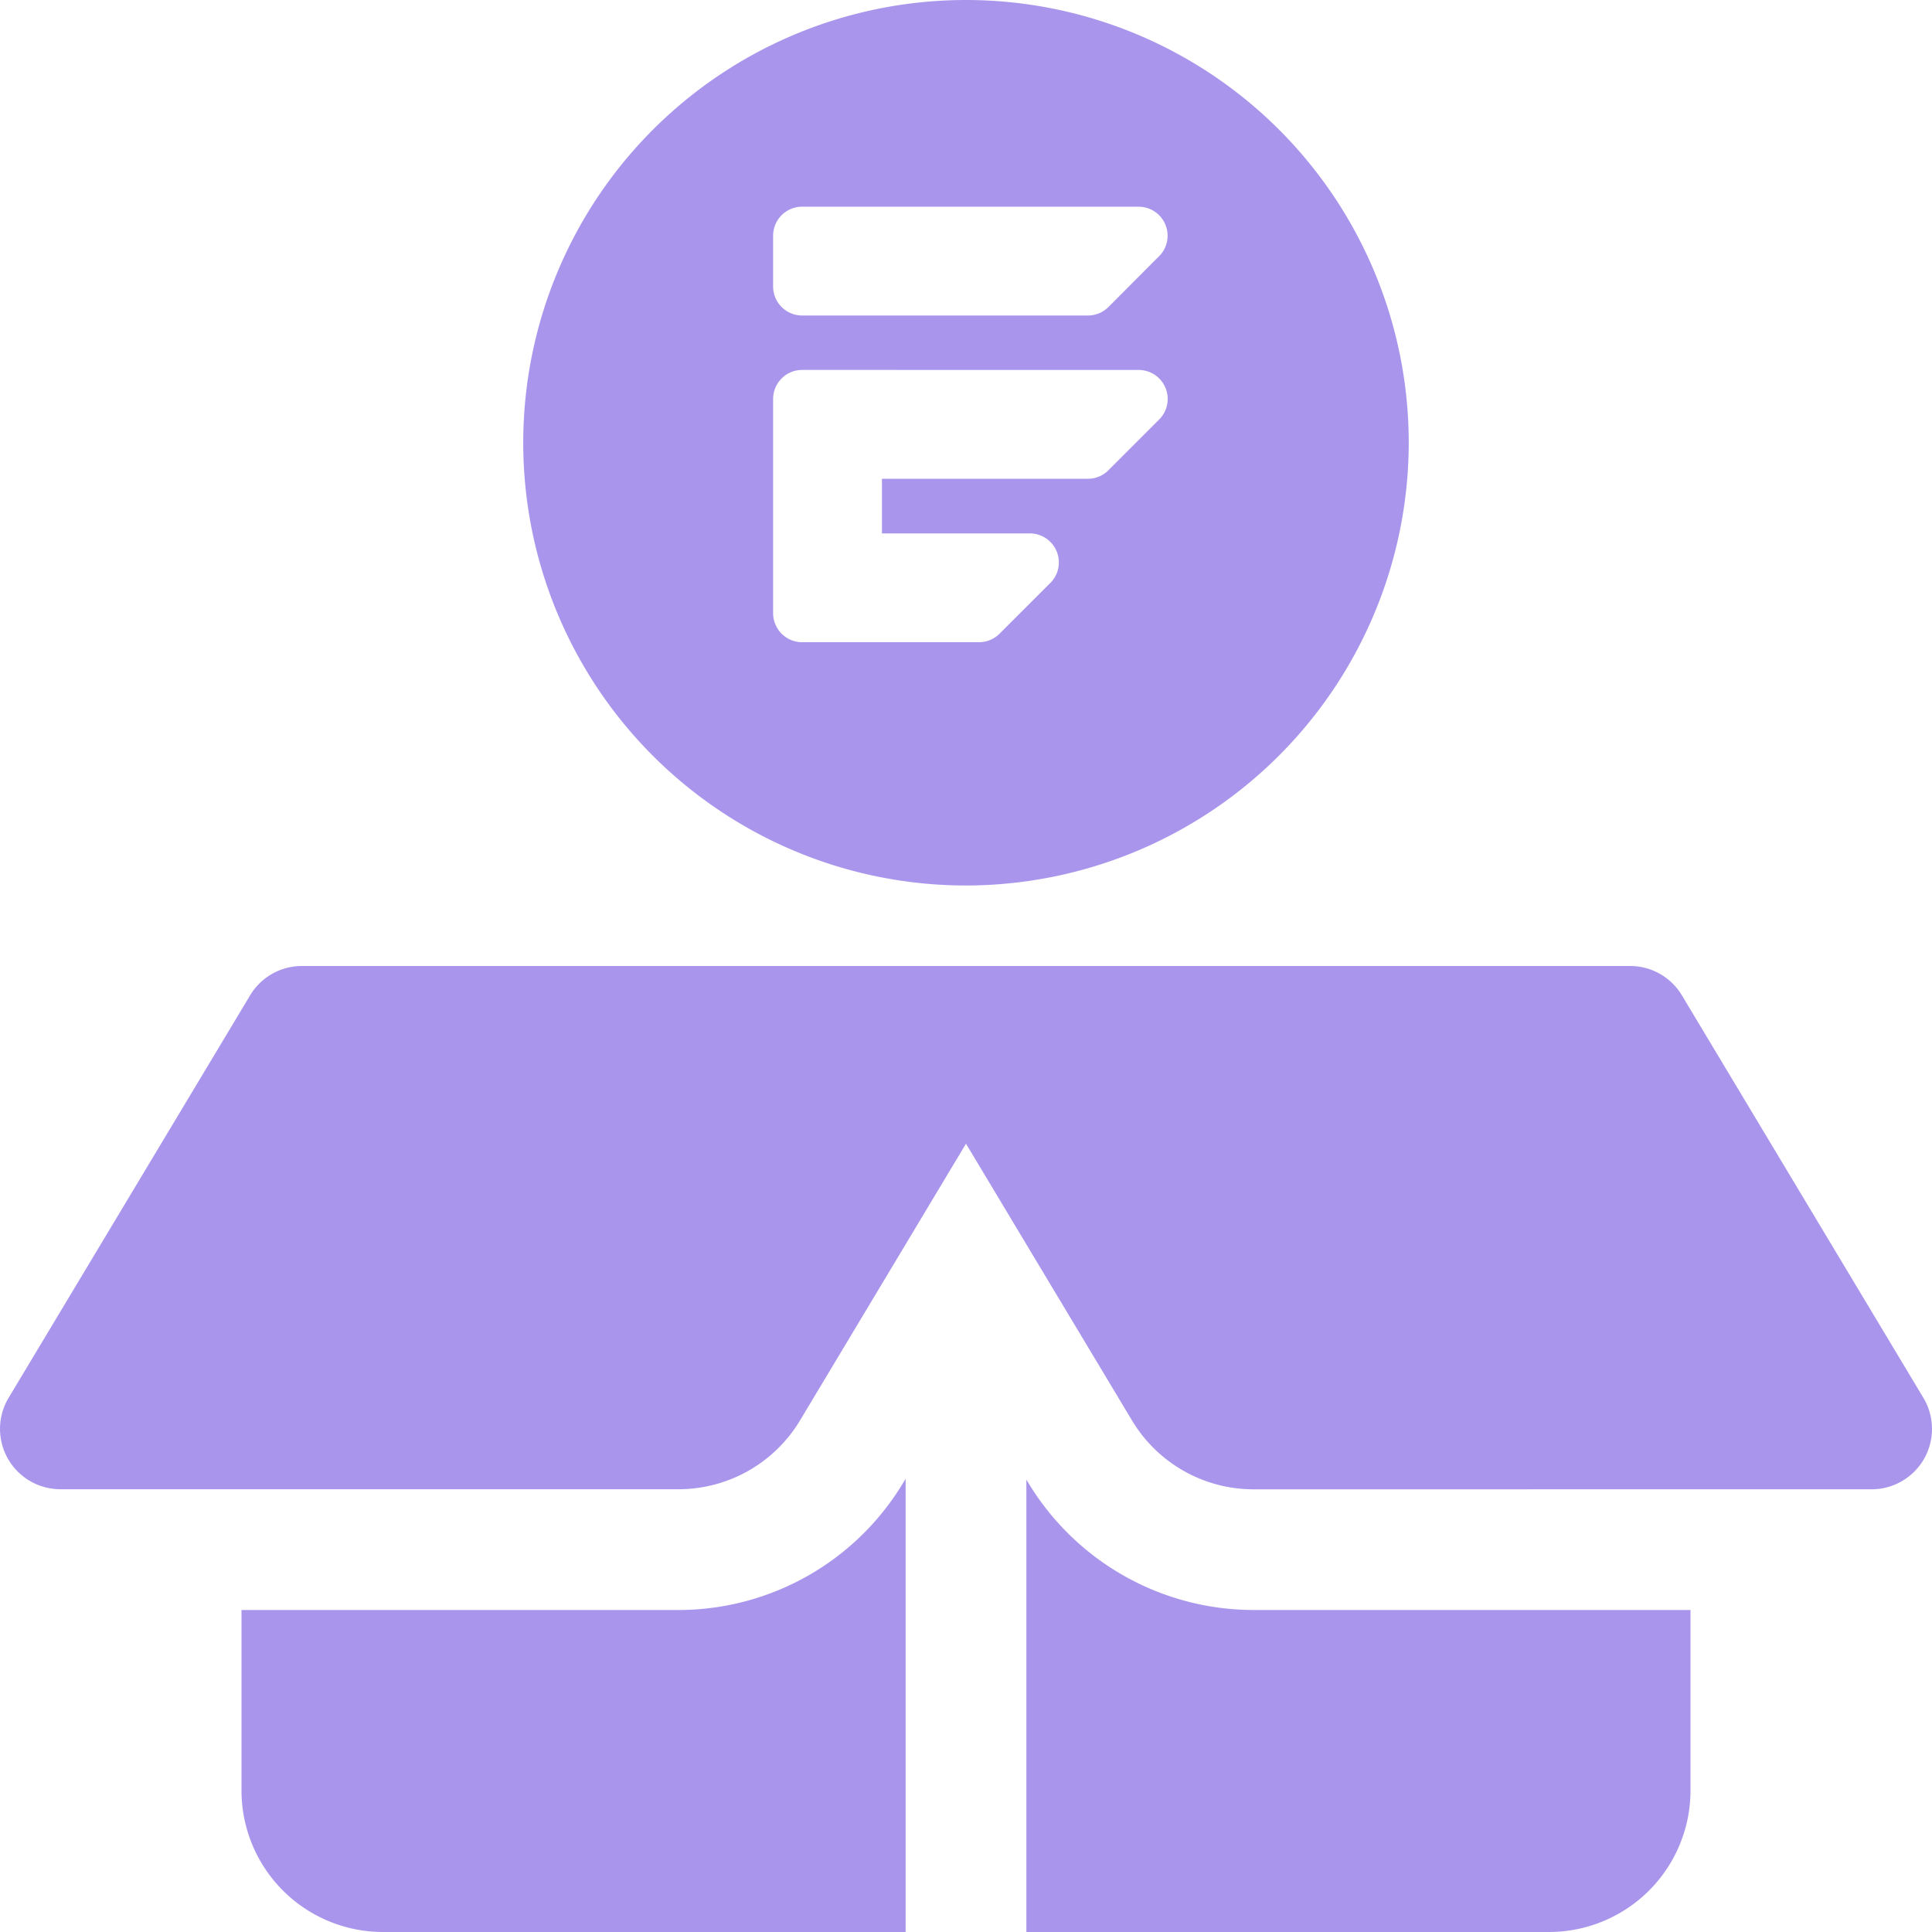 <svg xmlns="http://www.w3.org/2000/svg" width="206.144" height="206.143" viewBox="0 0 206.144 206.143">
  <g id="Group_1598" data-name="Group 1598" transform="translate(-4191 -1873)">
    <path id="Subtraction_8" data-name="Subtraction 8" d="M47.241,94.482A47.241,47.241,0,1,1,94.482,47.241,47.295,47.295,0,0,1,47.241,94.482ZM29.754,39.471a3.1,3.1,0,0,0-3.093,3.094V65.43a3.1,3.1,0,0,0,3.093,3.094H48.626a3.112,3.112,0,0,0,2.186-.9l4.918-4.913.513-.513a3.094,3.094,0,0,0-2.186-5.282H38.274V51.084H60.247a3.077,3.077,0,0,0,2.189-.906l4.9-4.9.518-.518a3.094,3.094,0,0,0-2.184-5.284Zm0-17.418a3.1,3.1,0,0,0-3.093,3.093v5.425a3.1,3.1,0,0,0,3.093,3.094h30.5a3.109,3.109,0,0,0,2.192-.912l4.888-4.909.507-.5a3.094,3.094,0,0,0-2.183-5.287Z" transform="translate(4246.83 1873)" fill="rgba(86,44,221,0.5)"/>
    <g id="Group_1479" data-name="Group 1479" transform="translate(4216.768 2030.786)">
      <path id="Path_2661" data-name="Path 2661" d="M73.862,18.37V66.728H18.031A15.1,15.1,0,0,1,3,51.7V32.371H49.64A28,28,0,0,0,73.6,18.8Z" transform="translate(-3 -18.37)" fill="rgba(86,44,221,0.5)"/>
    </g>
    <g id="Group_1480" data-name="Group 1480" transform="translate(4300.514 2030.871)">
      <path id="Path_2662" data-name="Path 2662" d="M83.612,32.295V51.621A15.1,15.1,0,0,1,68.58,66.652H12.75V18.38l.258.429A28.111,28.111,0,0,0,36.972,32.295Z" transform="translate(-12.75 -18.38)" fill="rgba(86,44,221,0.5)"/>
    </g>
    <path id="Union_7" data-name="Union 7" d="M-65.255-1075.116a15.132,15.132,0,0,1-12.883-7.292l-17.747-29.586-17.734,29.569a15.129,15.129,0,0,1-12.892,7.3h-66a6.454,6.454,0,0,1-5.609-3.273,6.438,6.438,0,0,1,.086-6.484l25.768-42.946a6.443,6.443,0,0,1,5.522-3.127H-25.022a6.443,6.443,0,0,1,5.522,3.127l25.768,42.946a6.454,6.454,0,0,1,.086,6.493,6.454,6.454,0,0,1-5.609,3.272Z" transform="translate(4389.955 3107.026)" fill="rgba(86,44,221,0.5)"/>
  </g>
</svg>
